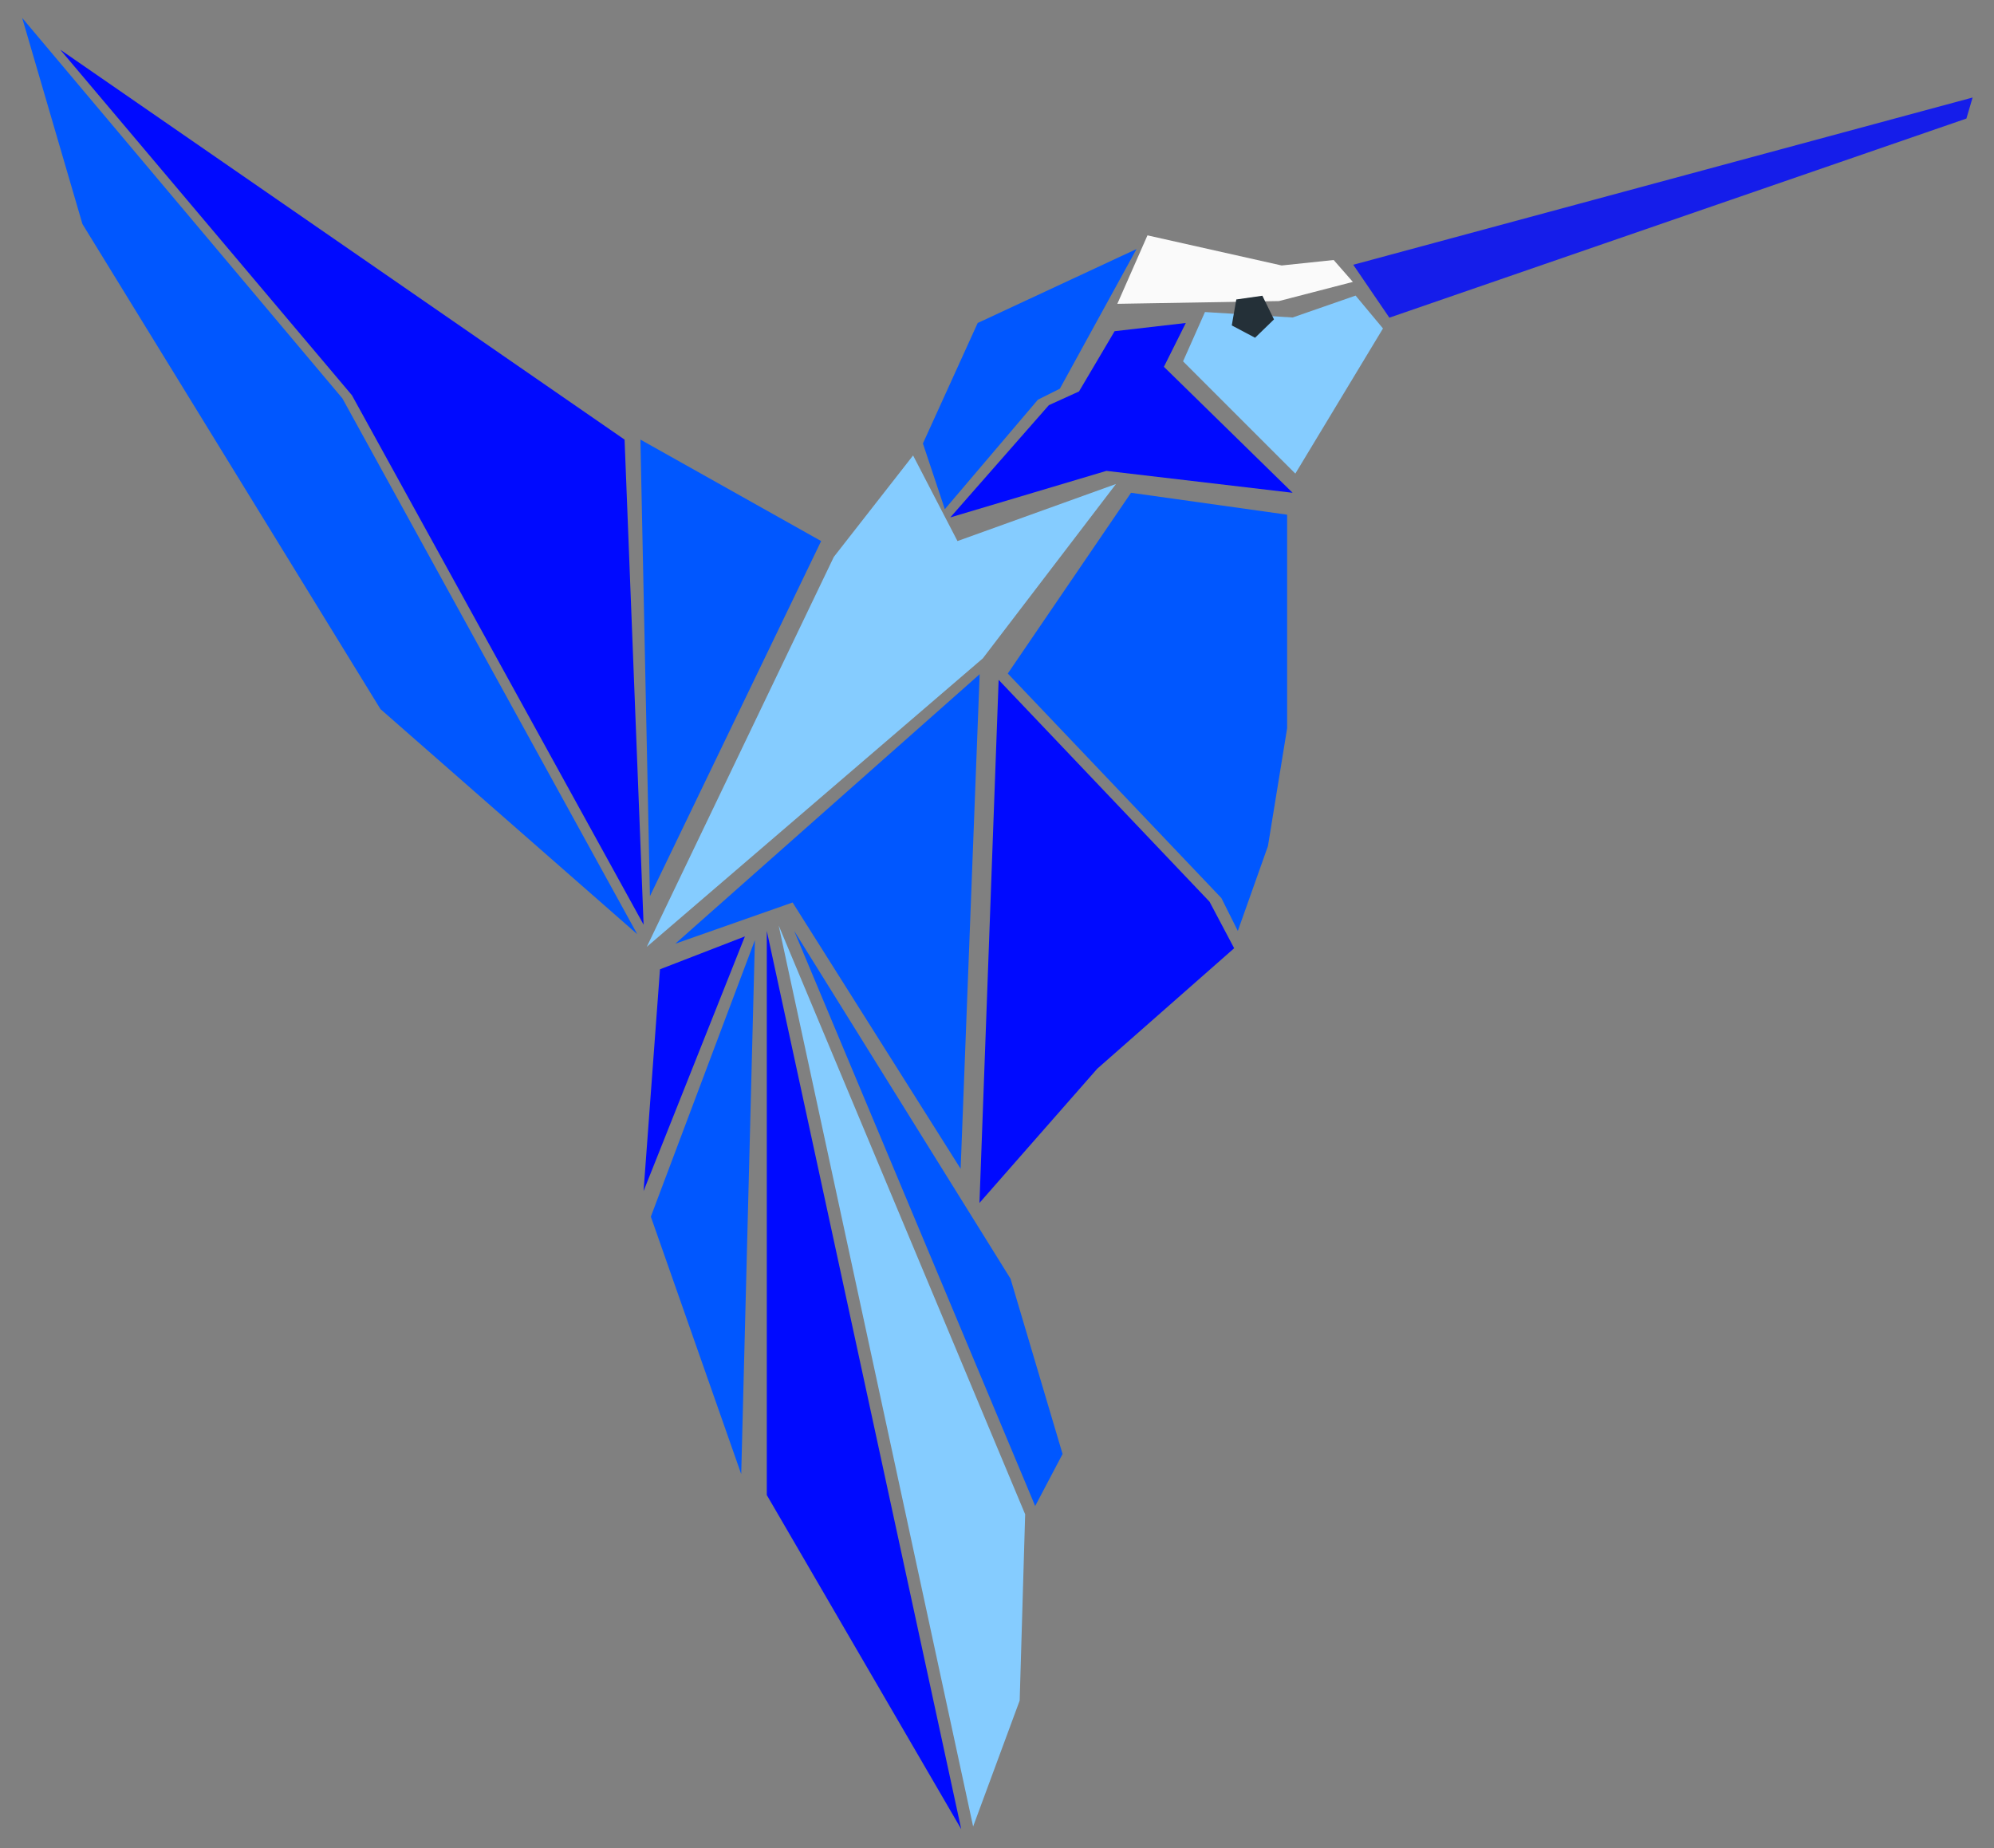 <?xml version="1.0" encoding="UTF-8" standalone="no"?>
<!-- Created with Inkscape (http://www.inkscape.org/) -->

<svg
   width="205mm"
   height="190mm"
   viewBox="0 0 205 190"
   version="1.1"
   id="svg5"
   xml:space="preserve"
   inkscape:version="1.2.2 (732a01da63, 2022-12-09)"
   sodipodi:docname="new logo.svg"
   xmlns:inkscape="http://www.inkscape.org/namespaces/inkscape"
   xmlns:sodipodi="http://sodipodi.sourceforge.net/DTD/sodipodi-0.dtd"
   xmlns="http://www.w3.org/2000/svg"
   xmlns:svg="http://www.w3.org/2000/svg"><rect x="0" y="0" width="205" height="190" fill="#808080" stroke="none"/><sodipodi:namedview
     id="namedview7"
     pagecolor="#ffffff"
     bordercolor="#000000"
     borderopacity="0.25"
     inkscape:showpageshadow="2"
     inkscape:pageopacity="0.0"
     inkscape:pagecheckerboard="0"
     inkscape:deskcolor="#d1d1d1"
     inkscape:document-units="mm"
     showgrid="false"
     inkscape:zoom="0.57398594"
     inkscape:cx="196.86893"
     inkscape:cy="493.91454"
     inkscape:window-width="1920"
     inkscape:window-height="1001"
     inkscape:window-x="-9"
     inkscape:window-y="-9"
     inkscape:window-maximized="1"
     inkscape:current-layer="layer1" /><defs
     id="defs2"><clipPath
       id="0641ef76b2"><path
         d="M 0,1.484 H 82 V 60 H 0 Z m 0,0"
         clip-rule="nonzero"
         id="path2954" /></clipPath><clipPath
       id="a321d564d4"><path
         d="m 112,51 h 41.75 v 6 H 112 Z m 0,0"
         clip-rule="nonzero"
         id="path2957" /></clipPath><clipPath
       id="2bc0f2b05b"><path
         d="m 56,84 h 45 v 63.734 H 56 Z m 0,0"
         clip-rule="nonzero"
         id="path2960" /></clipPath><clipPath
       id="74c290616a"><path
         d="m 56,84 h 52 v 63.734 H 56 Z m 0,0"
         clip-rule="nonzero"
         id="path2963" /></clipPath></defs><g
     inkscape:label="Layer 1"
     inkscape:groupmode="layer"
     id="layer1"><path
       style="fill:#000aff;fill-opacity:0.835;stroke-width:0.243"
       d="m 139.126,27.221 3.711,5.44 59.327,-20.472 0.636,-2.163 z"
       id="path7710"
       sodipodi:nodetypes="ccccc" /><path
       style="fill:#85ccff;fill-opacity:1;stroke-width:0.265"
       d="m 123.881,32.08 -2.252,5.068 11.543,11.543 9.01,-14.922 -2.815,-3.379 -6.476,2.252 z"
       id="path8942" /><path
       style="fill:#fafafa;fill-opacity:1;stroke-width:0.265"
       d="m 117.969,24.197 -3.097,7.039 16.611,-0.282 7.602,-1.971 -1.971,-2.252 -5.349,0.563 z"
       id="path8944" /><path
       style="fill:#000aff;fill-opacity:1;stroke-width:0.265"
       d="m 132.891,50.663 -19.145,-2.252 -16.048,4.786 10.136,-11.543 3.097,-1.408 3.66,-6.194 7.32,-0.845 -2.252,4.505 z"
       id="path9774" /><path
       style="fill:#0057ff;fill-opacity:1;stroke-width:0.265"
       d="m 116.843,25.605 -7.883,14.359 -2.252,1.126 -9.573,11.262 -2.252,-6.757 5.631,-12.388 z"
       id="path10123" /><path
       style="fill:#0057ff;fill-opacity:1;stroke-width:0.265"
       d="m 116.279,50.663 16.048,2.252 v 21.961 l -1.971,12.107 -3.097,8.728 -1.689,-3.379 -21.961,-23.087 z"
       id="path10455" /><path
       style="fill:#85ccff;fill-opacity:1;stroke-width:0.265"
       d="m 80.056,95.154 25.339,60.533 -0.563,19.145 -4.786,12.951 z"
       id="path12054" /><path
       style="fill:#0057ff;fill-opacity:1;stroke-width:0.265"
       d="M 109.241,149.486 103.891,131.467 81.649,95.71 106.425,154.836 Z"
       id="path12056" /><path
       style="fill:#000aff;fill-opacity:1;stroke-width:0.265"
       d="M 78.834,95.71 98.823,188.058 78.834,153.709 Z"
       id="path12886" /><path
       style="fill:#0057ff;fill-opacity:1;stroke-width:0.265"
       d="m 77.611,96.651 -10.699,28.436 9.291,26.466 z"
       id="path12888" /><path
       style="fill:#000aff;fill-opacity:1;stroke-width:0.265"
       d="M 67.853,99.652 66.164,122.457 76.581,96.273 Z"
       id="path13444" /><path
       style="fill:#000aff;fill-opacity:1;stroke-width:0.265"
       d="m 100.698,123.673 1.971,-53.776 21.679,22.805 2.534,4.786 -14.077,12.388 z"
       id="path15039" /><path
       style="fill:#0057ff;fill-opacity:1;stroke-width:0.265"
       d="M 98.762,120.164 81.487,92.785 69.427,97.022 100.717,69.316 Z"
       id="path15526" /><path
       style="fill:#85ccff;fill-opacity:1;stroke-width:0.265"
       d="M 66.493,97.348 101.043,67.687 114.733,49.76 98.436,55.627 93.873,46.826 85.724,57.256 Z"
       id="path16011" /><path
       style="fill:#0057ff;fill-opacity:1;stroke-width:0.265"
       d="M 2.282,1.845 8.475,23.032 39.114,72.902 65.515,96.044 35.202,40.959 Z"
       id="path16845" /><path
       style="fill:#000aff;fill-opacity:1;stroke-width:0.265"
       d="M 6.193,5.105 64.211,45.196 66.167,95.066 36.18,40.633 Z"
       id="path17123" /><path
       style="fill:#0057ff;fill-opacity:1;stroke-width:0.265"
       d="M 65.841,45.196 66.819,92.133 84.42,55.627 Z"
       id="path17332" /><path
       sodipodi:type="star"
       style="fill:#243038;fill-opacity:1;stroke-width:0.265"
       id="path17835"
       inkscape:flatsided="true"
       sodipodi:sides="5"
       sodipodi:cx="127.1191"
       sodipodi:cy="61.277927"
       sodipodi:r1="2.3047893"
       sodipodi:r2="1.8646137"
       sodipodi:arg1="1.4288993"
       sodipodi:arg2="2.0572178"
       inkscape:rounded="0"
       inkscape:randomized="0"
       d="m 127.445,63.56 -2.395,-1.267 0.464,-2.669 2.682,-0.383 1.193,2.433 z"
       inkscape:transform-center-x="-0.10072138"
       inkscape:transform-center-y="0.12208178"
       transform="translate(1.587,-28.836)" /></g></svg>
